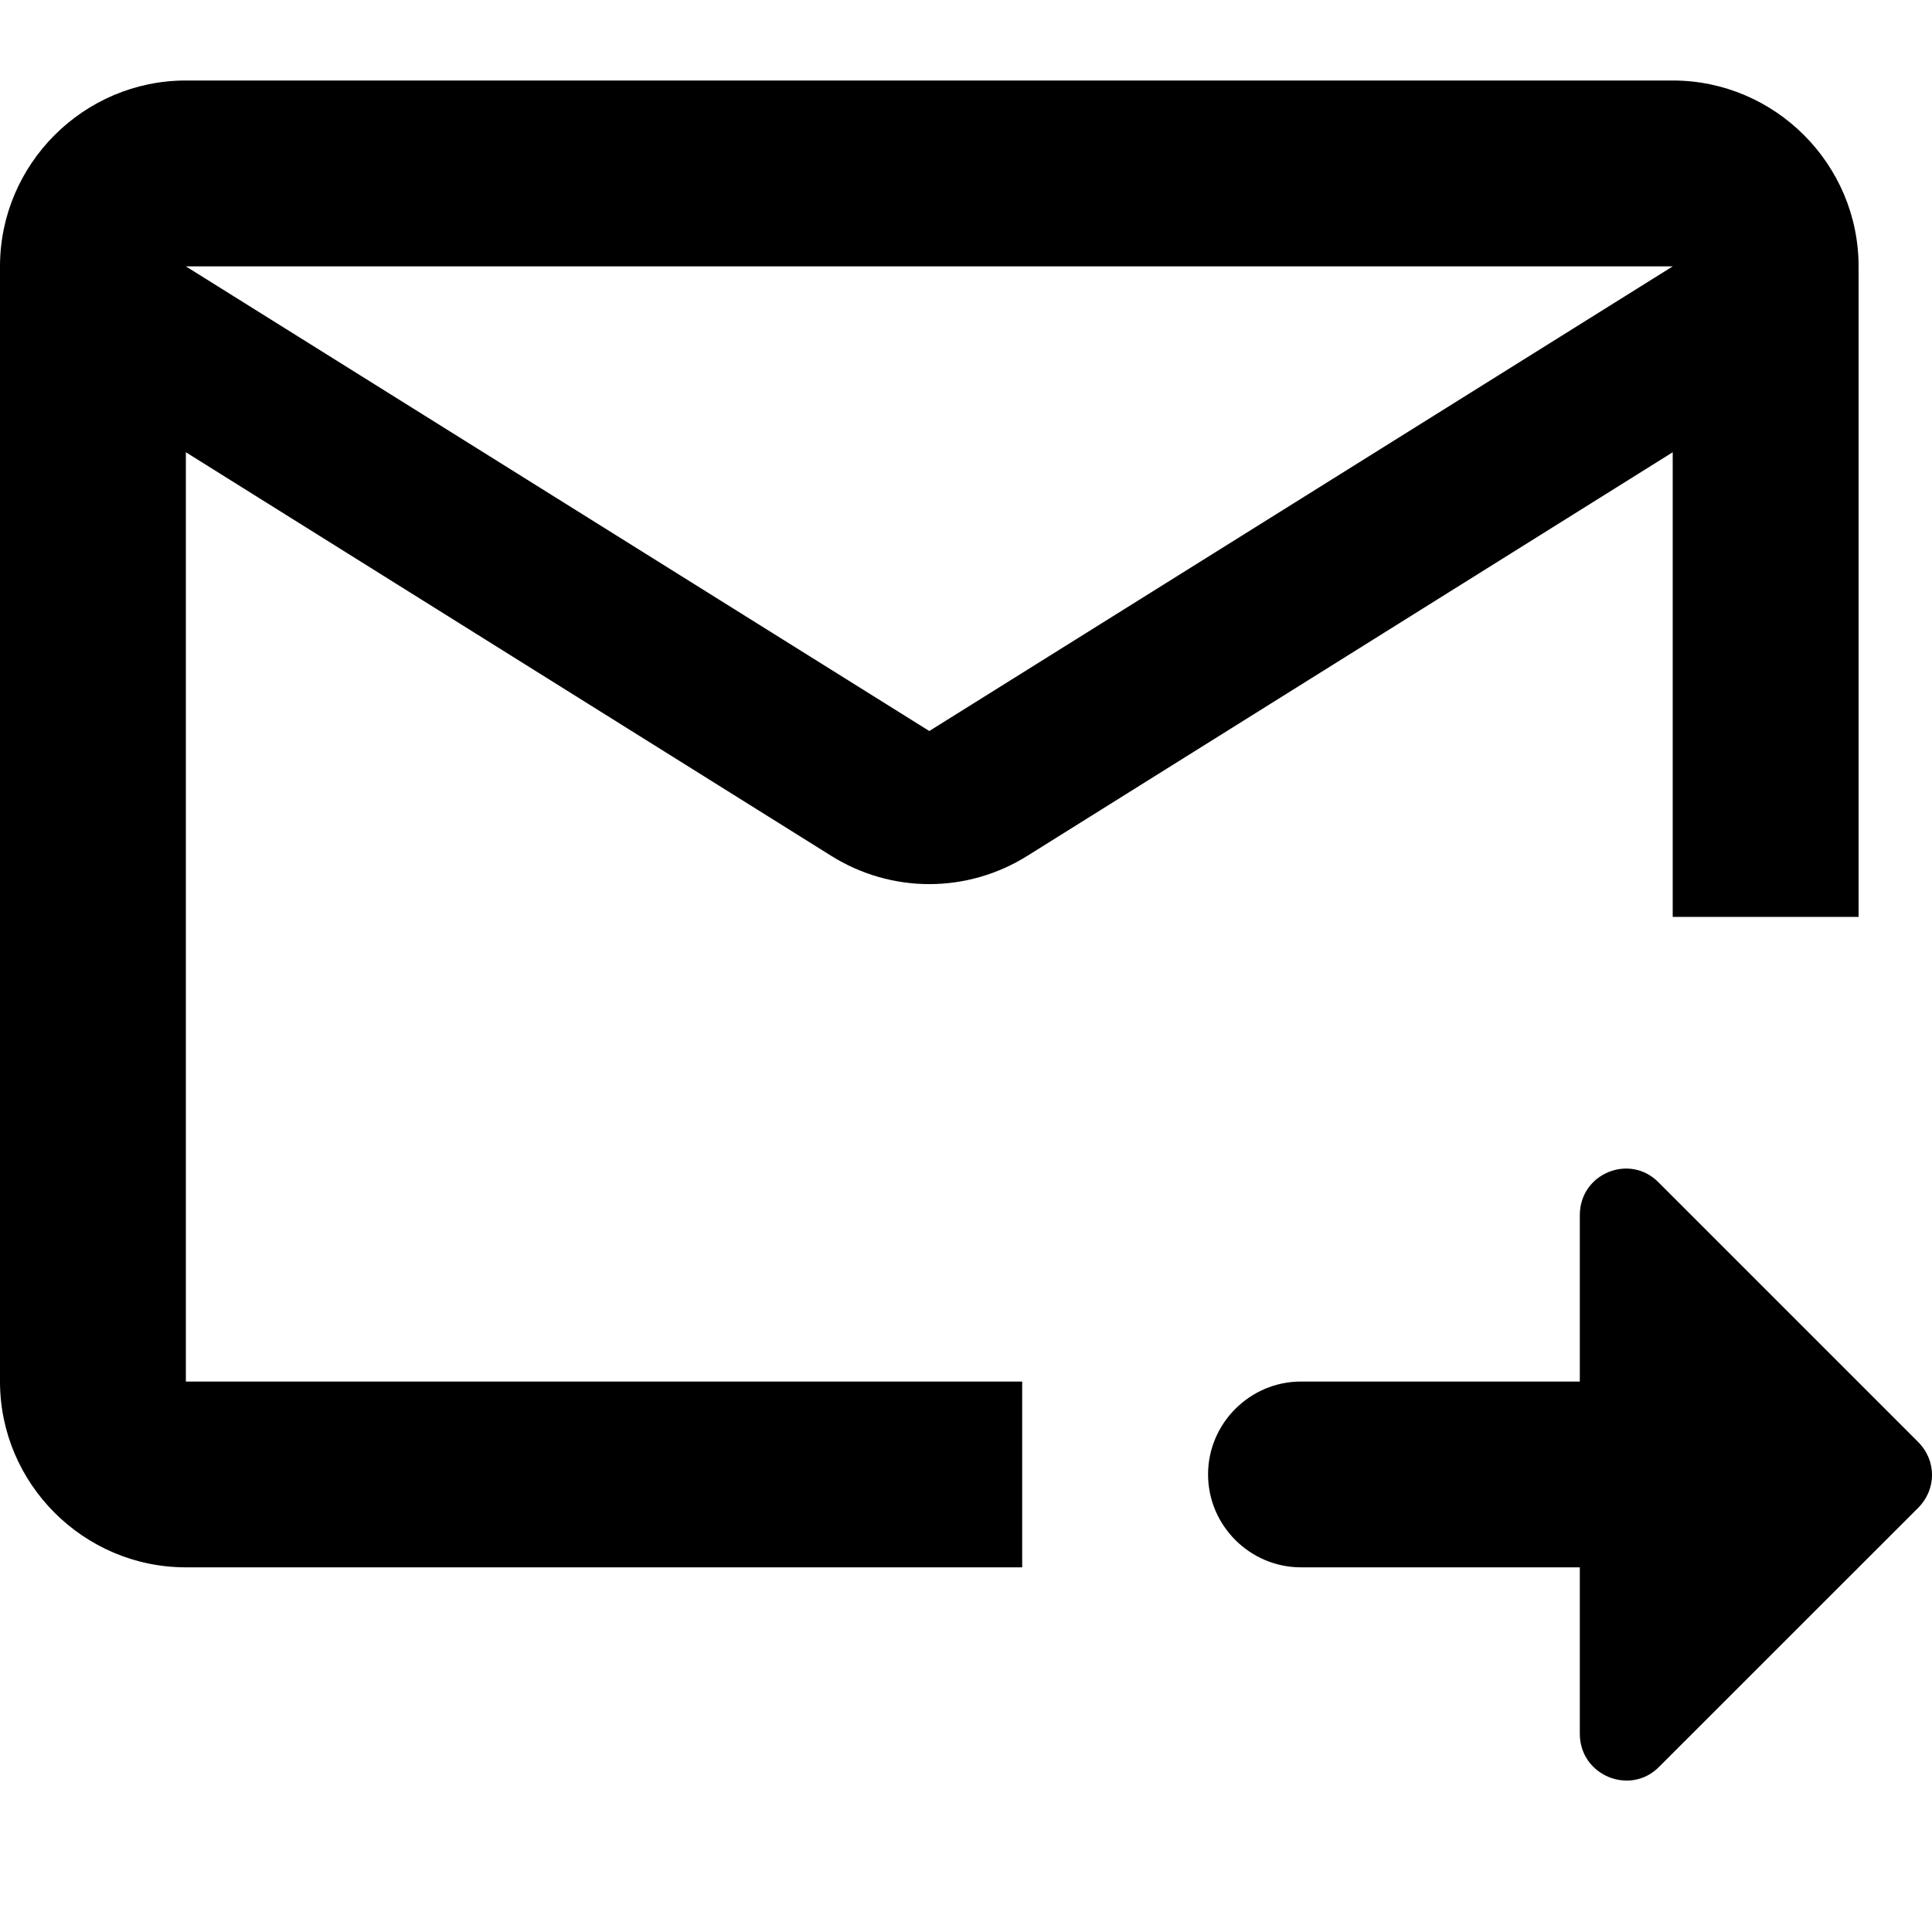<svg viewBox="0 0 24 24" fill="current" xmlns="http://www.w3.org/2000/svg">
<path d="M20.779 1H2.309C1.039 1 0 2.039 0 3.309V17.162C0 18.431 1.039 19.47 2.309 19.47H12.698V17.162H2.309V5.618L10.32 10.628C11.071 11.101 12.017 11.101 12.768 10.628L20.779 5.618V11.39H23.088V3.309C23.088 2.039 22.049 1 20.779 1ZM11.544 9.081L2.309 3.309H20.779L11.544 9.081ZM19.625 15.095C19.625 14.576 20.248 14.322 20.606 14.691L23.827 17.912C24.058 18.143 24.058 18.501 23.827 18.732L20.606 21.952C20.248 22.31 19.625 22.056 19.625 21.537V19.47H16.162C15.527 19.47 15.007 18.951 15.007 18.316C15.007 17.681 15.527 17.162 16.162 17.162H19.625V15.095Z" fill="current"/>
</svg>

